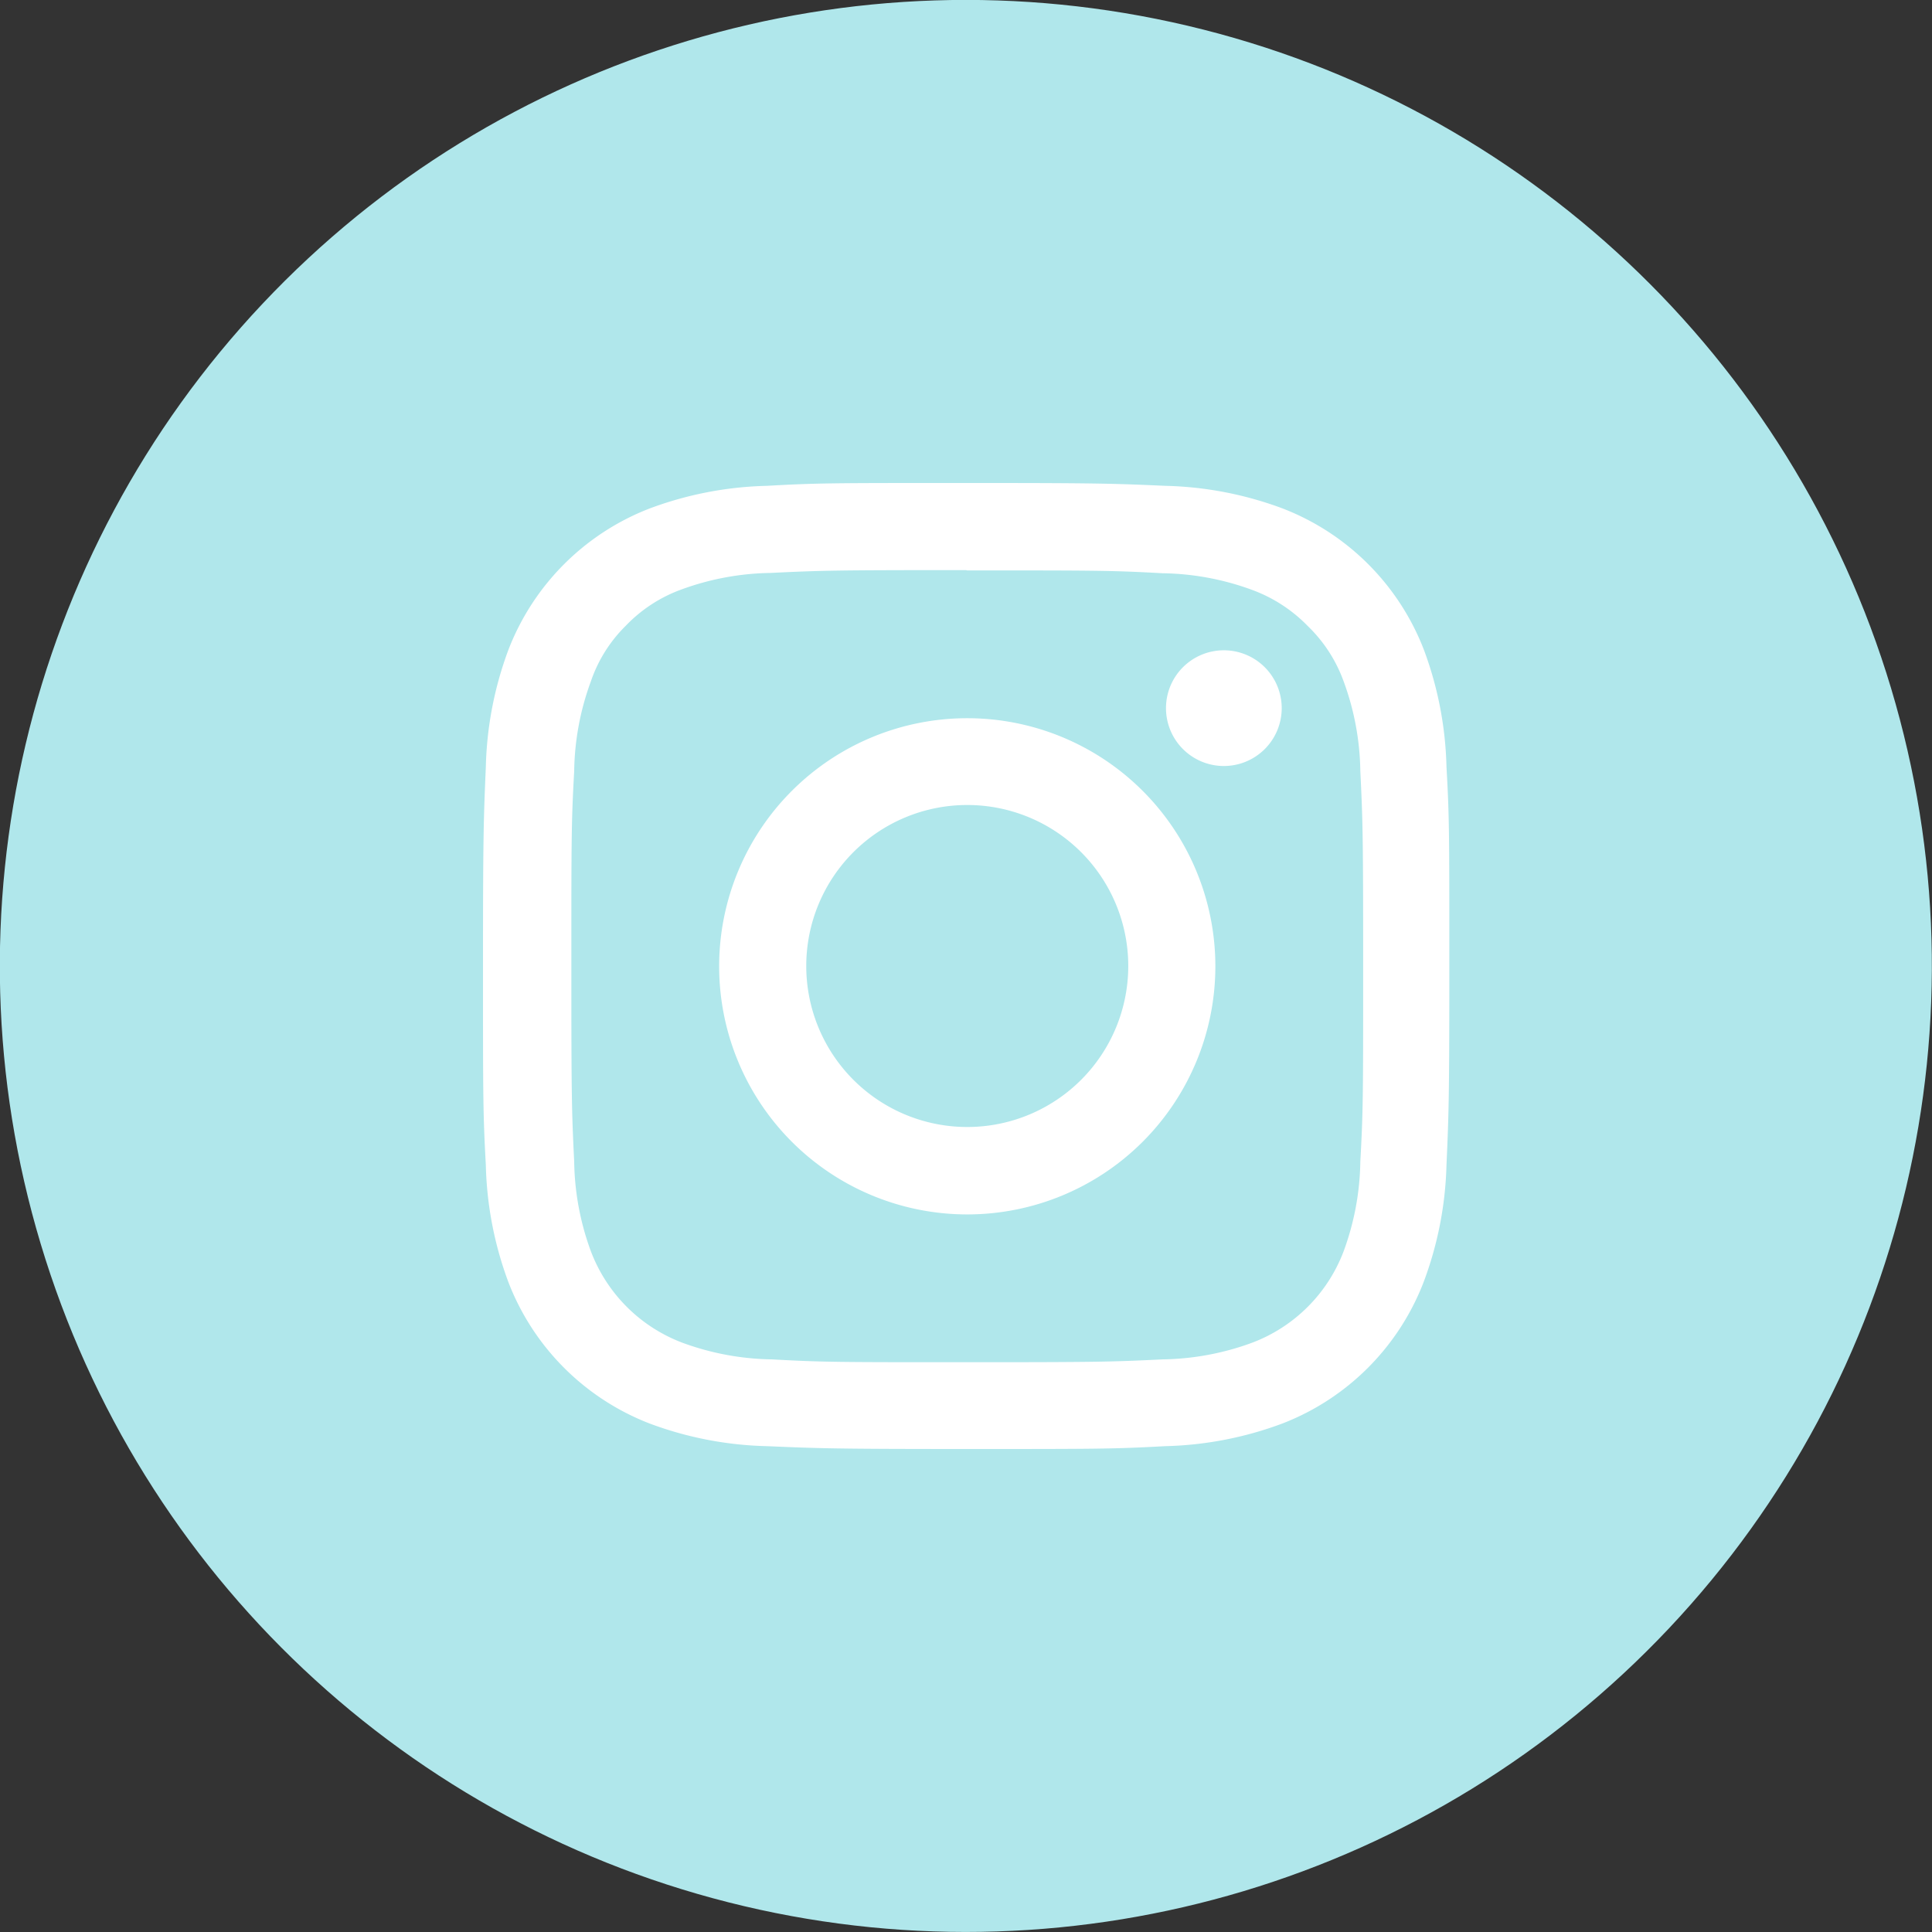 <svg xmlns="http://www.w3.org/2000/svg" viewBox="0 0 61.44 61.44"><rect x="0" y="0" width="61.44" height="61.44" fill="#333333" stroke="none"/><defs><style>.cls-1{fill:#b0e7eb;}.cls-2{fill:#fff;fill-rule:evenodd;}</style></defs><g id="Layer_2" data-name="Layer 2"><g id="BOARD"><circle class="cls-1" cx="30.72" cy="30.72" r="30.72" transform="translate(-6.24 53.56) rotate(-76.72)"/><path class="cls-2" d="M30.34,15.36c-3.82,0-4.37,0-5.95.09a11.39,11.39,0,0,0-3.73.72,7.84,7.84,0,0,0-4.49,4.49,11.39,11.39,0,0,0-.72,3.73c-.07,1.64-.09,2.16-.09,6.33s0,4.69.09,6.33a11.39,11.39,0,0,0,.72,3.73,7.84,7.84,0,0,0,4.49,4.49,11.39,11.39,0,0,0,3.73.72c1.64.07,2.16.09,6.33.09s4.7,0,6.33-.09a11.39,11.39,0,0,0,3.73-.72,7.84,7.84,0,0,0,4.49-4.49A11.39,11.39,0,0,0,46,37.05c.07-1.58.09-2.12.09-5.95v-.76c0-3.82,0-4.37-.09-5.95a11.39,11.39,0,0,0-.72-3.73,7.84,7.84,0,0,0-4.49-4.49,11.39,11.39,0,0,0-3.73-.72c-1.58-.07-2.12-.09-5.95-.09Zm10.42,7.16a1.84,1.84,0,1,1-1.84-1.84,1.84,1.84,0,0,1,1.84,1.84Zm-10,13.32a5.12,5.12,0,1,1,5.12-5.12,5.12,5.12,0,0,1-5.12,5.12Zm0-13a7.89,7.89,0,1,1-7.89,7.89,7.89,7.89,0,0,1,7.89-7.89Zm0-4.7c4.1,0,4.59,0,6.21.09a8.57,8.57,0,0,1,2.85.53,4.76,4.76,0,0,1,1.77,1.15,4.62,4.62,0,0,1,1.14,1.76,8.57,8.57,0,0,1,.53,2.85c.08,1.62.09,2.11.09,6.21s0,4.59-.09,6.21a8.57,8.57,0,0,1-.53,2.85,5,5,0,0,1-2.91,2.91,8.57,8.57,0,0,1-2.85.53c-1.62.08-2.11.09-6.21.09s-4.59,0-6.21-.09a8.57,8.57,0,0,1-2.85-.53,5,5,0,0,1-2.91-2.91,8.57,8.57,0,0,1-.53-2.85c-.08-1.62-.09-2.11-.09-6.21s0-4.59.09-6.21a8.57,8.57,0,0,1,.53-2.85A4.53,4.53,0,0,1,19.9,19.9a4.64,4.64,0,0,1,1.76-1.15,8.57,8.57,0,0,1,2.85-.53C26.13,18.14,26.62,18.13,30.72,18.13Z"/></g></g></svg>
